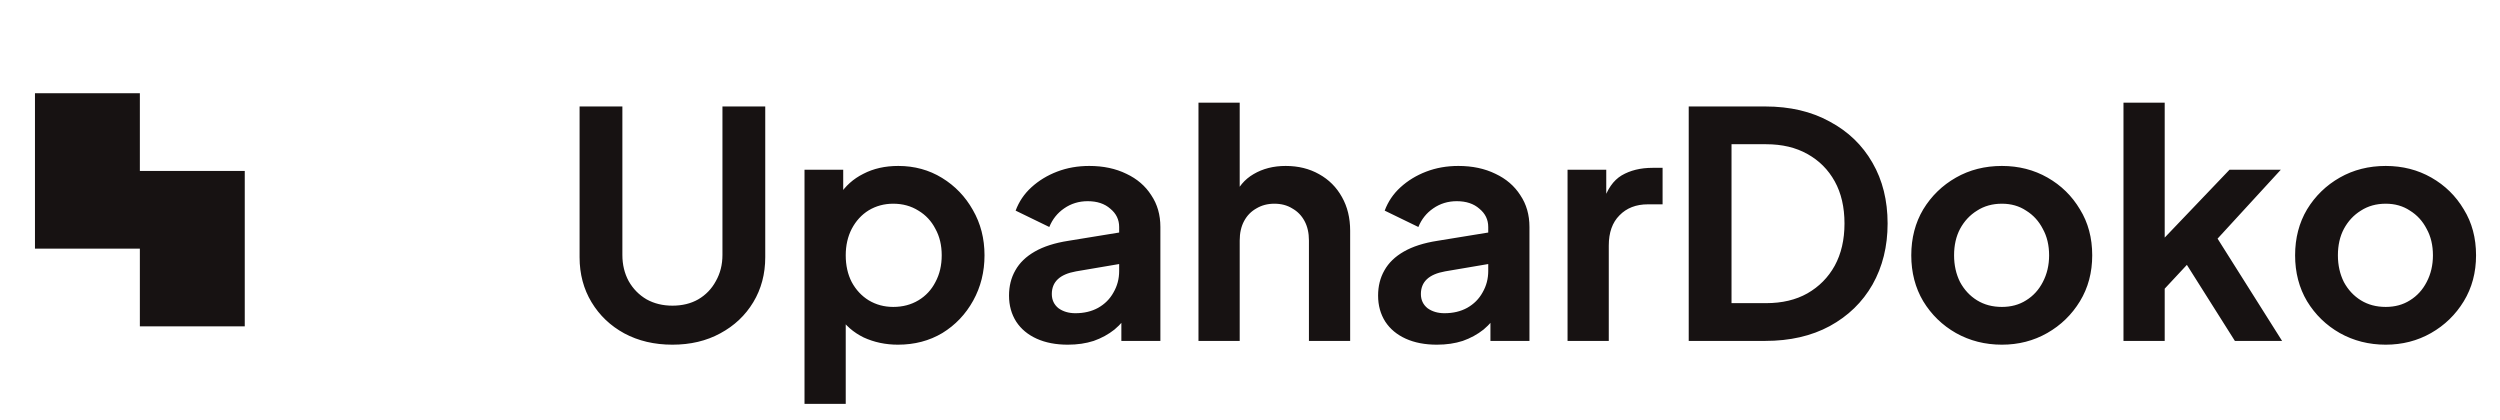 <svg width="143" height="24" viewBox="0 0 143 24" fill="none" xmlns="http://www.w3.org/2000/svg">
<g clip-path="url(#clip0_1_6)">
<path fill-rule="evenodd" clip-rule="evenodd" d="M8 5.333H2V9.778V14.222H8V18.667H14V14.222V9.778H8V5.333Z" fill="#171212"/>
</g>
<path d="M38.462 19.716C37.43 19.716 36.512 19.5 35.708 19.068C34.916 18.636 34.292 18.042 33.836 17.286C33.38 16.53 33.152 15.672 33.152 14.712V6.09H35.6V14.586C35.6 15.138 35.72 15.636 35.96 16.08C36.212 16.524 36.554 16.872 36.986 17.124C37.418 17.364 37.91 17.484 38.462 17.484C39.026 17.484 39.518 17.364 39.938 17.124C40.37 16.872 40.706 16.524 40.946 16.08C41.198 15.636 41.324 15.138 41.324 14.586V6.09H43.772V14.712C43.772 15.672 43.544 16.53 43.088 17.286C42.632 18.042 42.002 18.636 41.198 19.068C40.406 19.5 39.494 19.716 38.462 19.716ZM46.018 23.1V9.708H48.232V11.652L48.016 11.166C48.352 10.638 48.808 10.23 49.384 9.942C49.96 9.642 50.626 9.492 51.382 9.492C52.306 9.492 53.14 9.72 53.884 10.176C54.628 10.632 55.216 11.244 55.648 12.012C56.092 12.78 56.314 13.644 56.314 14.604C56.314 15.552 56.098 16.416 55.666 17.196C55.234 17.976 54.646 18.594 53.902 19.05C53.158 19.494 52.312 19.716 51.364 19.716C50.656 19.716 50.002 19.578 49.402 19.302C48.814 19.014 48.346 18.606 47.998 18.078L48.376 17.61V23.1H46.018ZM51.094 17.556C51.634 17.556 52.114 17.43 52.534 17.178C52.954 16.926 53.278 16.578 53.506 16.134C53.746 15.69 53.866 15.18 53.866 14.604C53.866 14.028 53.746 13.524 53.506 13.092C53.278 12.648 52.954 12.3 52.534 12.048C52.114 11.784 51.634 11.652 51.094 11.652C50.578 11.652 50.11 11.778 49.69 12.03C49.282 12.282 48.958 12.636 48.718 13.092C48.49 13.536 48.376 14.04 48.376 14.604C48.376 15.18 48.49 15.69 48.718 16.134C48.958 16.578 49.282 16.926 49.69 17.178C50.11 17.43 50.578 17.556 51.094 17.556ZM61.082 19.716C60.398 19.716 59.804 19.602 59.3 19.374C58.796 19.146 58.406 18.822 58.13 18.402C57.854 17.97 57.716 17.472 57.716 16.908C57.716 16.368 57.836 15.888 58.076 15.468C58.316 15.036 58.688 14.676 59.192 14.388C59.696 14.1 60.332 13.896 61.1 13.776L64.304 13.254V15.054L61.55 15.522C61.082 15.606 60.734 15.756 60.506 15.972C60.278 16.188 60.164 16.47 60.164 16.818C60.164 17.154 60.29 17.424 60.542 17.628C60.806 17.82 61.13 17.916 61.514 17.916C62.006 17.916 62.438 17.814 62.81 17.61C63.194 17.394 63.488 17.1 63.692 16.728C63.908 16.356 64.016 15.948 64.016 15.504V12.984C64.016 12.564 63.848 12.216 63.512 11.94C63.188 11.652 62.756 11.508 62.216 11.508C61.712 11.508 61.262 11.646 60.866 11.922C60.482 12.186 60.2 12.54 60.02 12.984L58.094 12.048C58.286 11.532 58.586 11.088 58.994 10.716C59.414 10.332 59.906 10.032 60.47 9.816C61.034 9.6 61.646 9.492 62.306 9.492C63.11 9.492 63.818 9.642 64.43 9.942C65.042 10.23 65.516 10.638 65.852 11.166C66.2 11.682 66.374 12.288 66.374 12.984V19.5H64.142V17.826L64.646 17.79C64.394 18.21 64.094 18.564 63.746 18.852C63.398 19.128 63.002 19.344 62.558 19.5C62.114 19.644 61.622 19.716 61.082 19.716ZM68.553 19.5V5.874H70.911V11.634L70.587 11.292C70.815 10.704 71.187 10.26 71.703 9.96C72.231 9.648 72.843 9.492 73.539 9.492C74.259 9.492 74.895 9.648 75.447 9.96C76.011 10.272 76.449 10.71 76.761 11.274C77.073 11.826 77.229 12.468 77.229 13.2V19.5H74.871V13.758C74.871 13.326 74.787 12.954 74.619 12.642C74.451 12.33 74.217 12.09 73.917 11.922C73.629 11.742 73.287 11.652 72.891 11.652C72.507 11.652 72.165 11.742 71.865 11.922C71.565 12.09 71.331 12.33 71.163 12.642C70.995 12.954 70.911 13.326 70.911 13.758V19.5H68.553ZM82.193 19.716C81.509 19.716 80.915 19.602 80.411 19.374C79.907 19.146 79.517 18.822 79.241 18.402C78.965 17.97 78.827 17.472 78.827 16.908C78.827 16.368 78.947 15.888 79.187 15.468C79.427 15.036 79.799 14.676 80.303 14.388C80.807 14.1 81.443 13.896 82.211 13.776L85.415 13.254V15.054L82.661 15.522C82.193 15.606 81.845 15.756 81.617 15.972C81.389 16.188 81.275 16.47 81.275 16.818C81.275 17.154 81.401 17.424 81.653 17.628C81.917 17.82 82.241 17.916 82.625 17.916C83.117 17.916 83.549 17.814 83.921 17.61C84.305 17.394 84.599 17.1 84.803 16.728C85.019 16.356 85.127 15.948 85.127 15.504V12.984C85.127 12.564 84.959 12.216 84.623 11.94C84.299 11.652 83.867 11.508 83.327 11.508C82.823 11.508 82.373 11.646 81.977 11.922C81.593 12.186 81.311 12.54 81.131 12.984L79.205 12.048C79.397 11.532 79.697 11.088 80.105 10.716C80.525 10.332 81.017 10.032 81.581 9.816C82.145 9.6 82.757 9.492 83.417 9.492C84.221 9.492 84.929 9.642 85.541 9.942C86.153 10.23 86.627 10.638 86.963 11.166C87.311 11.682 87.485 12.288 87.485 12.984V19.5H85.253V17.826L85.757 17.79C85.505 18.21 85.205 18.564 84.857 18.852C84.509 19.128 84.113 19.344 83.669 19.5C83.225 19.644 82.733 19.716 82.193 19.716ZM89.664 19.5V9.708H91.878V11.886L91.698 11.562C91.926 10.83 92.28 10.32 92.76 10.032C93.252 9.744 93.84 9.6 94.524 9.6H95.1V11.688H94.254C93.582 11.688 93.042 11.898 92.634 12.318C92.226 12.726 92.022 13.302 92.022 14.046V19.5H89.664ZM96.595 19.5V6.09H100.969C102.385 6.09 103.615 6.378 104.659 6.954C105.715 7.518 106.531 8.304 107.107 9.312C107.683 10.308 107.971 11.466 107.971 12.786C107.971 14.094 107.683 15.258 107.107 16.278C106.531 17.286 105.715 18.078 104.659 18.654C103.615 19.218 102.385 19.5 100.969 19.5H96.595ZM99.043 17.34H101.023C101.935 17.34 102.721 17.154 103.381 16.782C104.053 16.398 104.575 15.87 104.947 15.198C105.319 14.514 105.505 13.71 105.505 12.786C105.505 11.85 105.319 11.046 104.947 10.374C104.575 9.702 104.053 9.18 103.381 8.808C102.721 8.436 101.935 8.25 101.023 8.25H99.043V17.34ZM114.509 19.716C113.549 19.716 112.673 19.494 111.881 19.05C111.101 18.606 110.477 18 110.009 17.232C109.553 16.464 109.325 15.588 109.325 14.604C109.325 13.62 109.553 12.744 110.009 11.976C110.477 11.208 111.101 10.602 111.881 10.158C112.661 9.714 113.537 9.492 114.509 9.492C115.469 9.492 116.339 9.714 117.119 10.158C117.899 10.602 118.517 11.208 118.973 11.976C119.441 12.732 119.675 13.608 119.675 14.604C119.675 15.588 119.441 16.464 118.973 17.232C118.505 18 117.881 18.606 117.101 19.05C116.321 19.494 115.457 19.716 114.509 19.716ZM114.509 17.556C115.037 17.556 115.499 17.43 115.895 17.178C116.303 16.926 116.621 16.578 116.849 16.134C117.089 15.678 117.209 15.168 117.209 14.604C117.209 14.028 117.089 13.524 116.849 13.092C116.621 12.648 116.303 12.3 115.895 12.048C115.499 11.784 115.037 11.652 114.509 11.652C113.969 11.652 113.495 11.784 113.087 12.048C112.679 12.3 112.355 12.648 112.115 13.092C111.887 13.524 111.773 14.028 111.773 14.604C111.773 15.168 111.887 15.678 112.115 16.134C112.355 16.578 112.679 16.926 113.087 17.178C113.495 17.43 113.969 17.556 114.509 17.556ZM121.463 19.5V5.874H123.821V14.802L122.921 14.532L127.529 9.708H130.463L126.845 13.65L130.535 19.5H127.835L124.631 14.424L126.035 14.136L123.083 17.304L123.821 15.864V19.5H121.463ZM136.464 19.716C135.504 19.716 134.628 19.494 133.836 19.05C133.056 18.606 132.432 18 131.964 17.232C131.508 16.464 131.28 15.588 131.28 14.604C131.28 13.62 131.508 12.744 131.964 11.976C132.432 11.208 133.056 10.602 133.836 10.158C134.616 9.714 135.492 9.492 136.464 9.492C137.424 9.492 138.294 9.714 139.074 10.158C139.854 10.602 140.472 11.208 140.928 11.976C141.396 12.732 141.63 13.608 141.63 14.604C141.63 15.588 141.396 16.464 140.928 17.232C140.46 18 139.836 18.606 139.056 19.05C138.276 19.494 137.412 19.716 136.464 19.716ZM136.464 17.556C136.992 17.556 137.454 17.43 137.85 17.178C138.258 16.926 138.576 16.578 138.804 16.134C139.044 15.678 139.164 15.168 139.164 14.604C139.164 14.028 139.044 13.524 138.804 13.092C138.576 12.648 138.258 12.3 137.85 12.048C137.454 11.784 136.992 11.652 136.464 11.652C135.924 11.652 135.45 11.784 135.042 12.048C134.634 12.3 134.31 12.648 134.07 13.092C133.842 13.524 133.728 14.028 133.728 14.604C133.728 15.168 133.842 15.678 134.07 16.134C134.31 16.578 134.634 16.926 135.042 17.178C135.45 17.43 135.924 17.556 136.464 17.556Z" fill="#171212"/>
<defs>
<clipPath id="clip0_1_6">
<rect width="16" height="16" fill="white" transform="translate(0 4)"/>
</clipPath>
</defs>
</svg>

